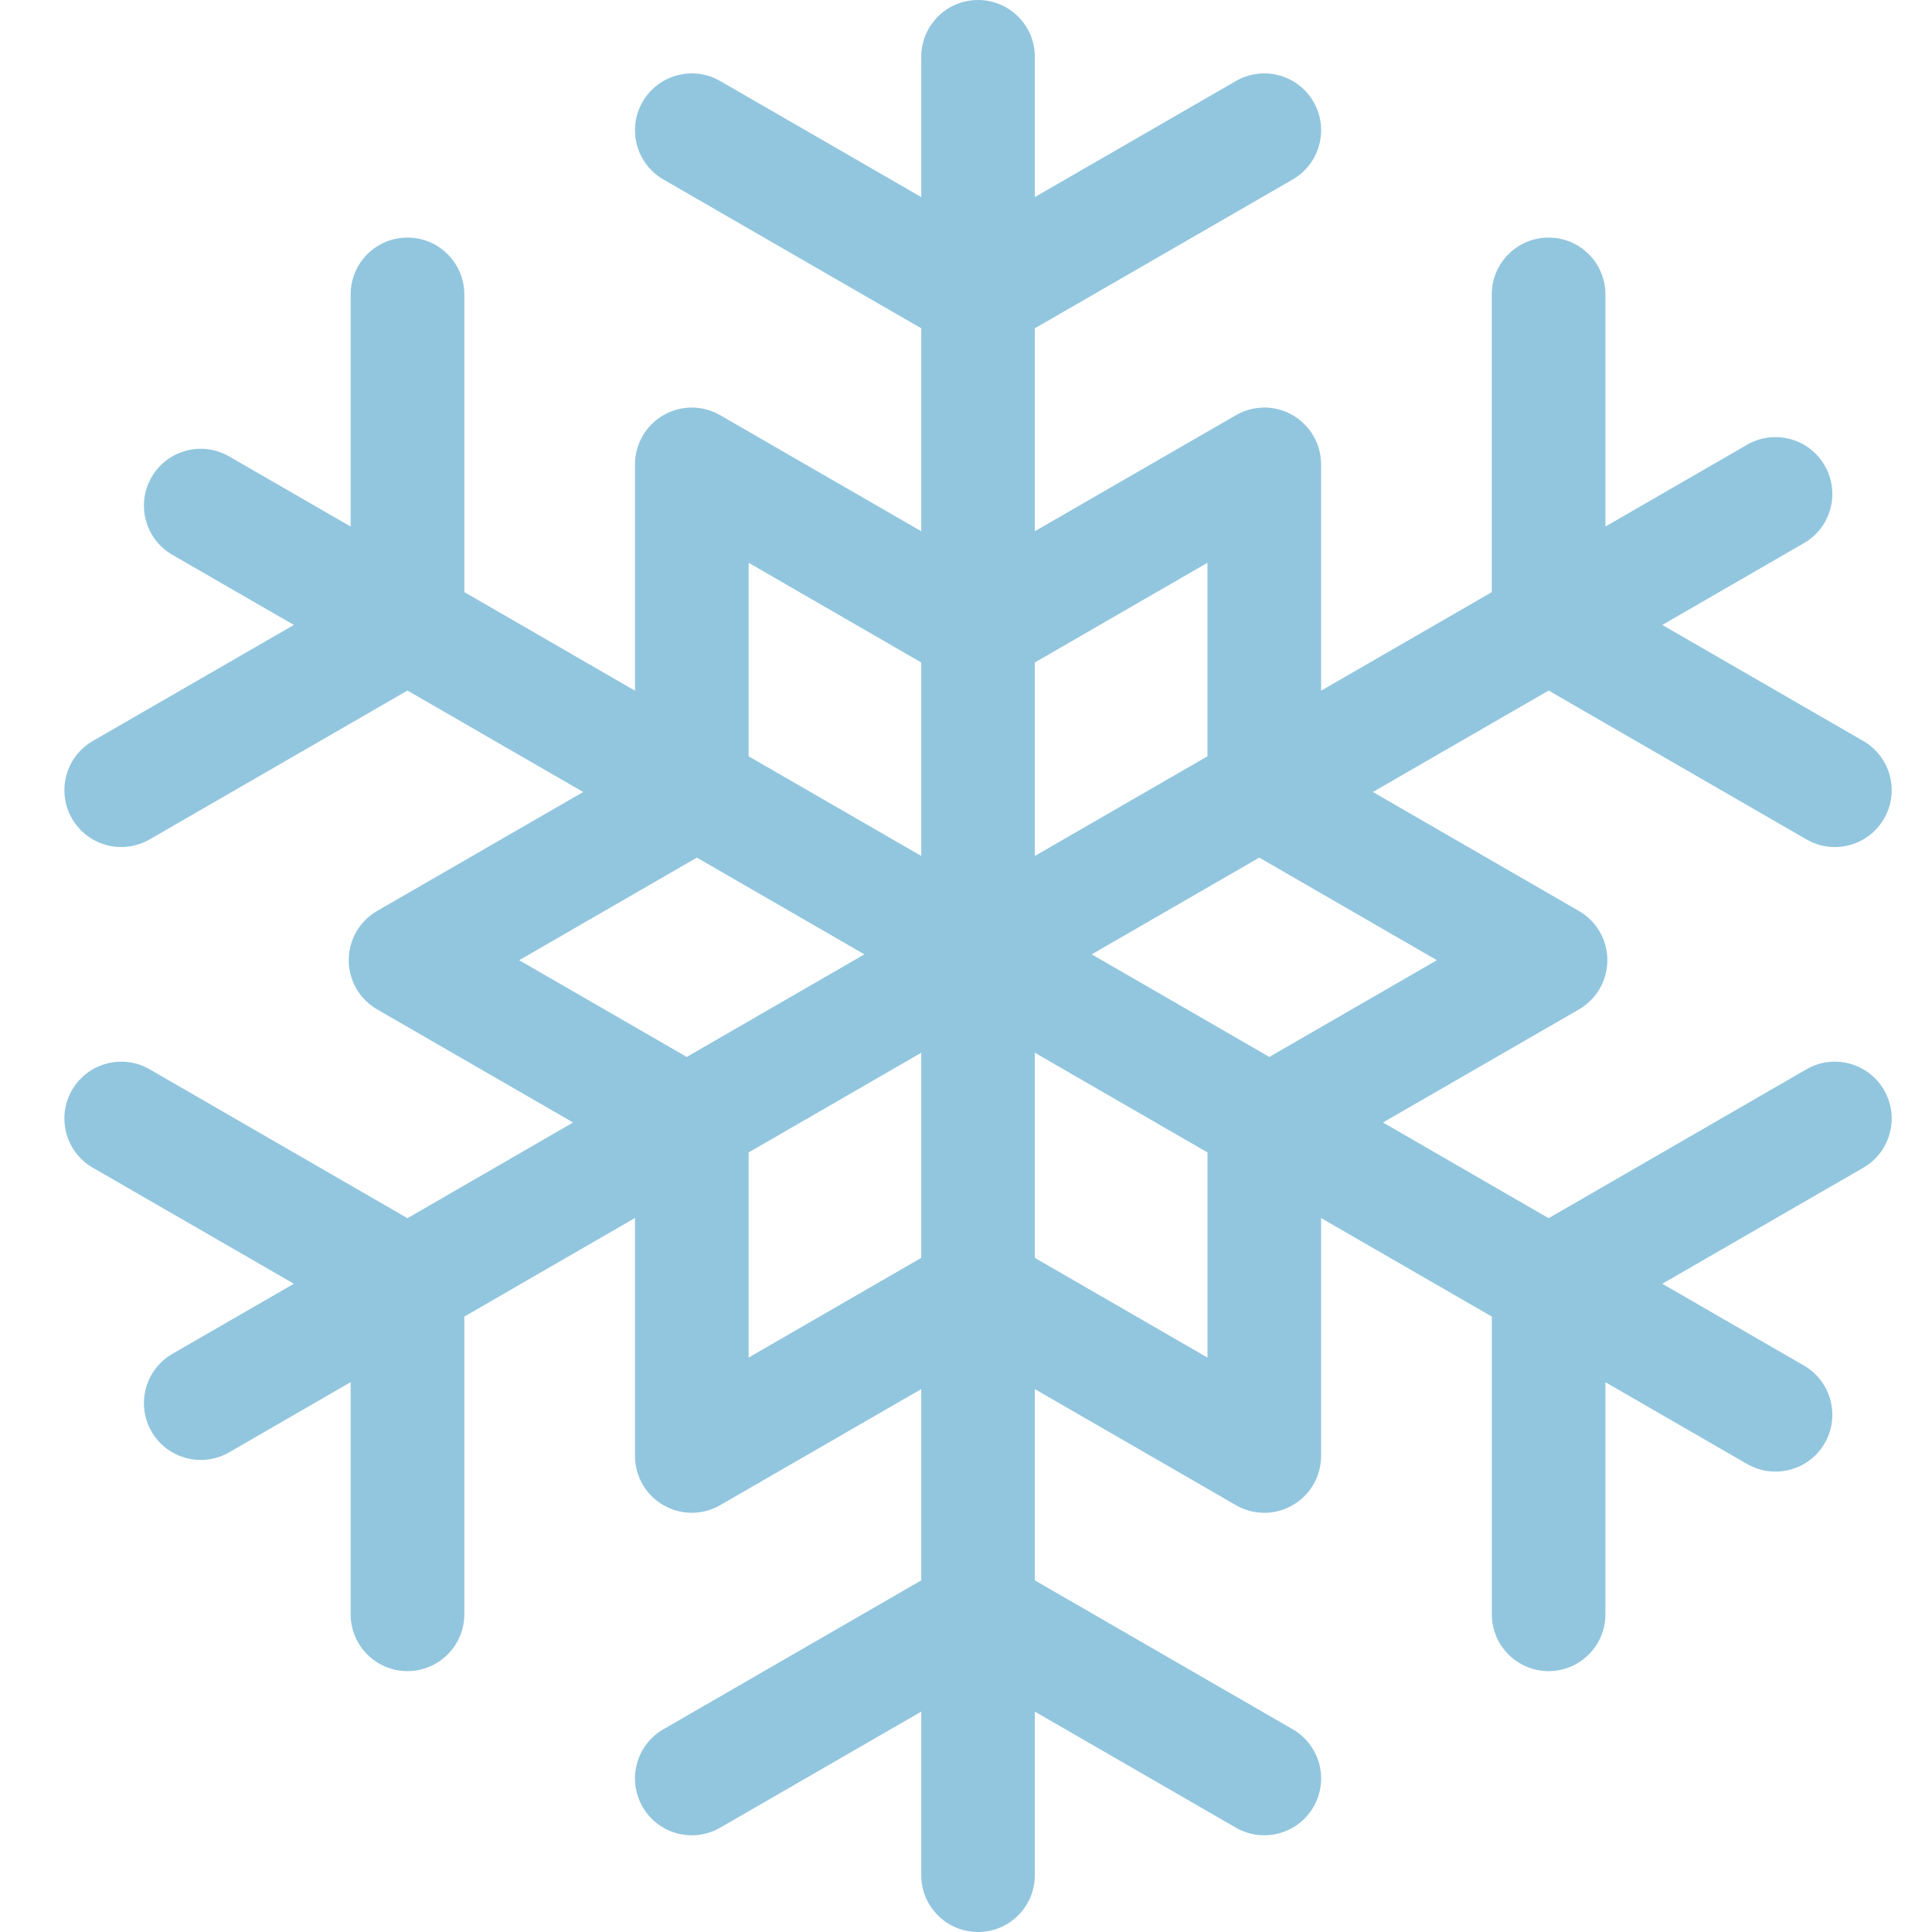 <svg width="30" height="30" viewBox="0 0 30 30" fill="none" xmlns="http://www.w3.org/2000/svg">
<path d="M28.05 16.604L24.047 18.916L21.475 17.43L24.518 15.674C24.791 15.516 24.959 15.225 24.959 14.91C24.959 14.594 24.791 14.303 24.518 14.146L21.318 12.298L24.047 10.723L28.05 13.034C28.189 13.115 28.341 13.153 28.491 13.153C28.796 13.153 29.092 12.995 29.256 12.711C29.499 12.289 29.355 11.75 28.933 11.506L25.812 9.704L28.011 8.434C28.433 8.191 28.578 7.651 28.334 7.229C28.09 6.807 27.551 6.662 27.129 6.906L24.929 8.176V4.572C24.929 4.084 24.534 3.689 24.047 3.689C23.559 3.689 23.164 4.084 23.164 4.572V9.195L20.514 10.725V7.211C20.514 6.896 20.346 6.605 20.073 6.447C19.8 6.289 19.464 6.289 19.191 6.447L16.069 8.249V5.098L20.073 2.787C20.495 2.543 20.64 2.003 20.396 1.581C20.152 1.159 19.613 1.015 19.191 1.258L16.069 3.06V0.882C16.069 0.395 15.674 0 15.187 0C14.7 0 14.305 0.395 14.305 0.882V3.06L11.183 1.258C10.762 1.015 10.222 1.159 9.978 1.581C9.735 2.003 9.879 2.543 10.301 2.787L14.305 5.098V8.249L11.183 6.447C10.911 6.289 10.574 6.289 10.301 6.447C10.028 6.605 9.86 6.896 9.86 7.211V10.725L7.21 9.194V4.572C7.21 4.084 6.814 3.689 6.327 3.689C5.84 3.689 5.445 4.084 5.445 4.572V8.176L3.558 7.087C3.136 6.843 2.597 6.988 2.353 7.41C2.11 7.832 2.254 8.371 2.676 8.615L4.563 9.704L1.441 11.506C1.019 11.75 0.875 12.289 1.118 12.711C1.282 12.994 1.578 13.153 1.883 13.153C2.033 13.153 2.185 13.114 2.324 13.034L6.327 10.723L9.056 12.298L5.856 14.145C5.583 14.303 5.415 14.594 5.415 14.91C5.415 15.225 5.583 15.516 5.856 15.674L8.899 17.43L6.327 18.916L2.324 16.604C1.902 16.36 1.362 16.505 1.118 16.927C0.875 17.349 1.019 17.889 1.441 18.132L4.563 19.934L2.676 21.023C2.254 21.267 2.11 21.806 2.353 22.229C2.517 22.512 2.813 22.67 3.118 22.67C3.268 22.67 3.419 22.632 3.558 22.552L5.445 21.462V25.067C5.445 25.554 5.84 25.949 6.327 25.949C6.814 25.949 7.21 25.554 7.21 25.067V20.444L9.86 18.913V22.608C9.86 22.923 10.028 23.215 10.301 23.372C10.574 23.53 10.911 23.53 11.183 23.372L14.305 21.57V24.54L10.301 26.852C9.879 27.095 9.735 27.635 9.978 28.057C10.222 28.479 10.762 28.624 11.183 28.38L14.305 26.578V29.118C14.305 29.605 14.7 30 15.187 30C15.674 30 16.069 29.605 16.069 29.118V26.578L19.191 28.38C19.329 28.46 19.481 28.498 19.631 28.498C19.936 28.498 20.233 28.34 20.396 28.057C20.64 27.635 20.495 27.095 20.073 26.852L16.069 24.54V21.57L19.191 23.372C19.327 23.451 19.479 23.491 19.632 23.491C19.784 23.491 19.936 23.451 20.073 23.372C20.346 23.215 20.514 22.923 20.514 22.608V18.914L23.165 20.444V25.067C23.165 25.554 23.56 25.949 24.047 25.949C24.534 25.949 24.929 25.554 24.929 25.067V21.463L27.129 22.733C27.268 22.813 27.419 22.851 27.569 22.851C27.874 22.851 28.171 22.693 28.334 22.41C28.578 21.988 28.433 21.448 28.011 21.204L25.812 19.934L28.933 18.133C29.355 17.889 29.499 17.349 29.256 16.927C29.012 16.505 28.472 16.36 28.05 16.604ZM22.312 14.91L19.71 16.412L16.952 14.819L19.554 13.317L22.312 14.91ZM18.749 8.739V11.744L16.069 13.291V10.287L18.749 8.739ZM11.625 8.739L14.305 10.287V13.291L11.625 11.744V8.739ZM8.062 14.91L10.821 13.317L13.422 14.819L10.664 16.412L8.062 14.91ZM11.625 21.08V17.895L14.305 16.347V19.532L11.625 21.08ZM18.749 21.08L16.069 19.532V16.347L18.75 17.895V21.08H18.749Z" fill="#92C6DF"/>
</svg>

